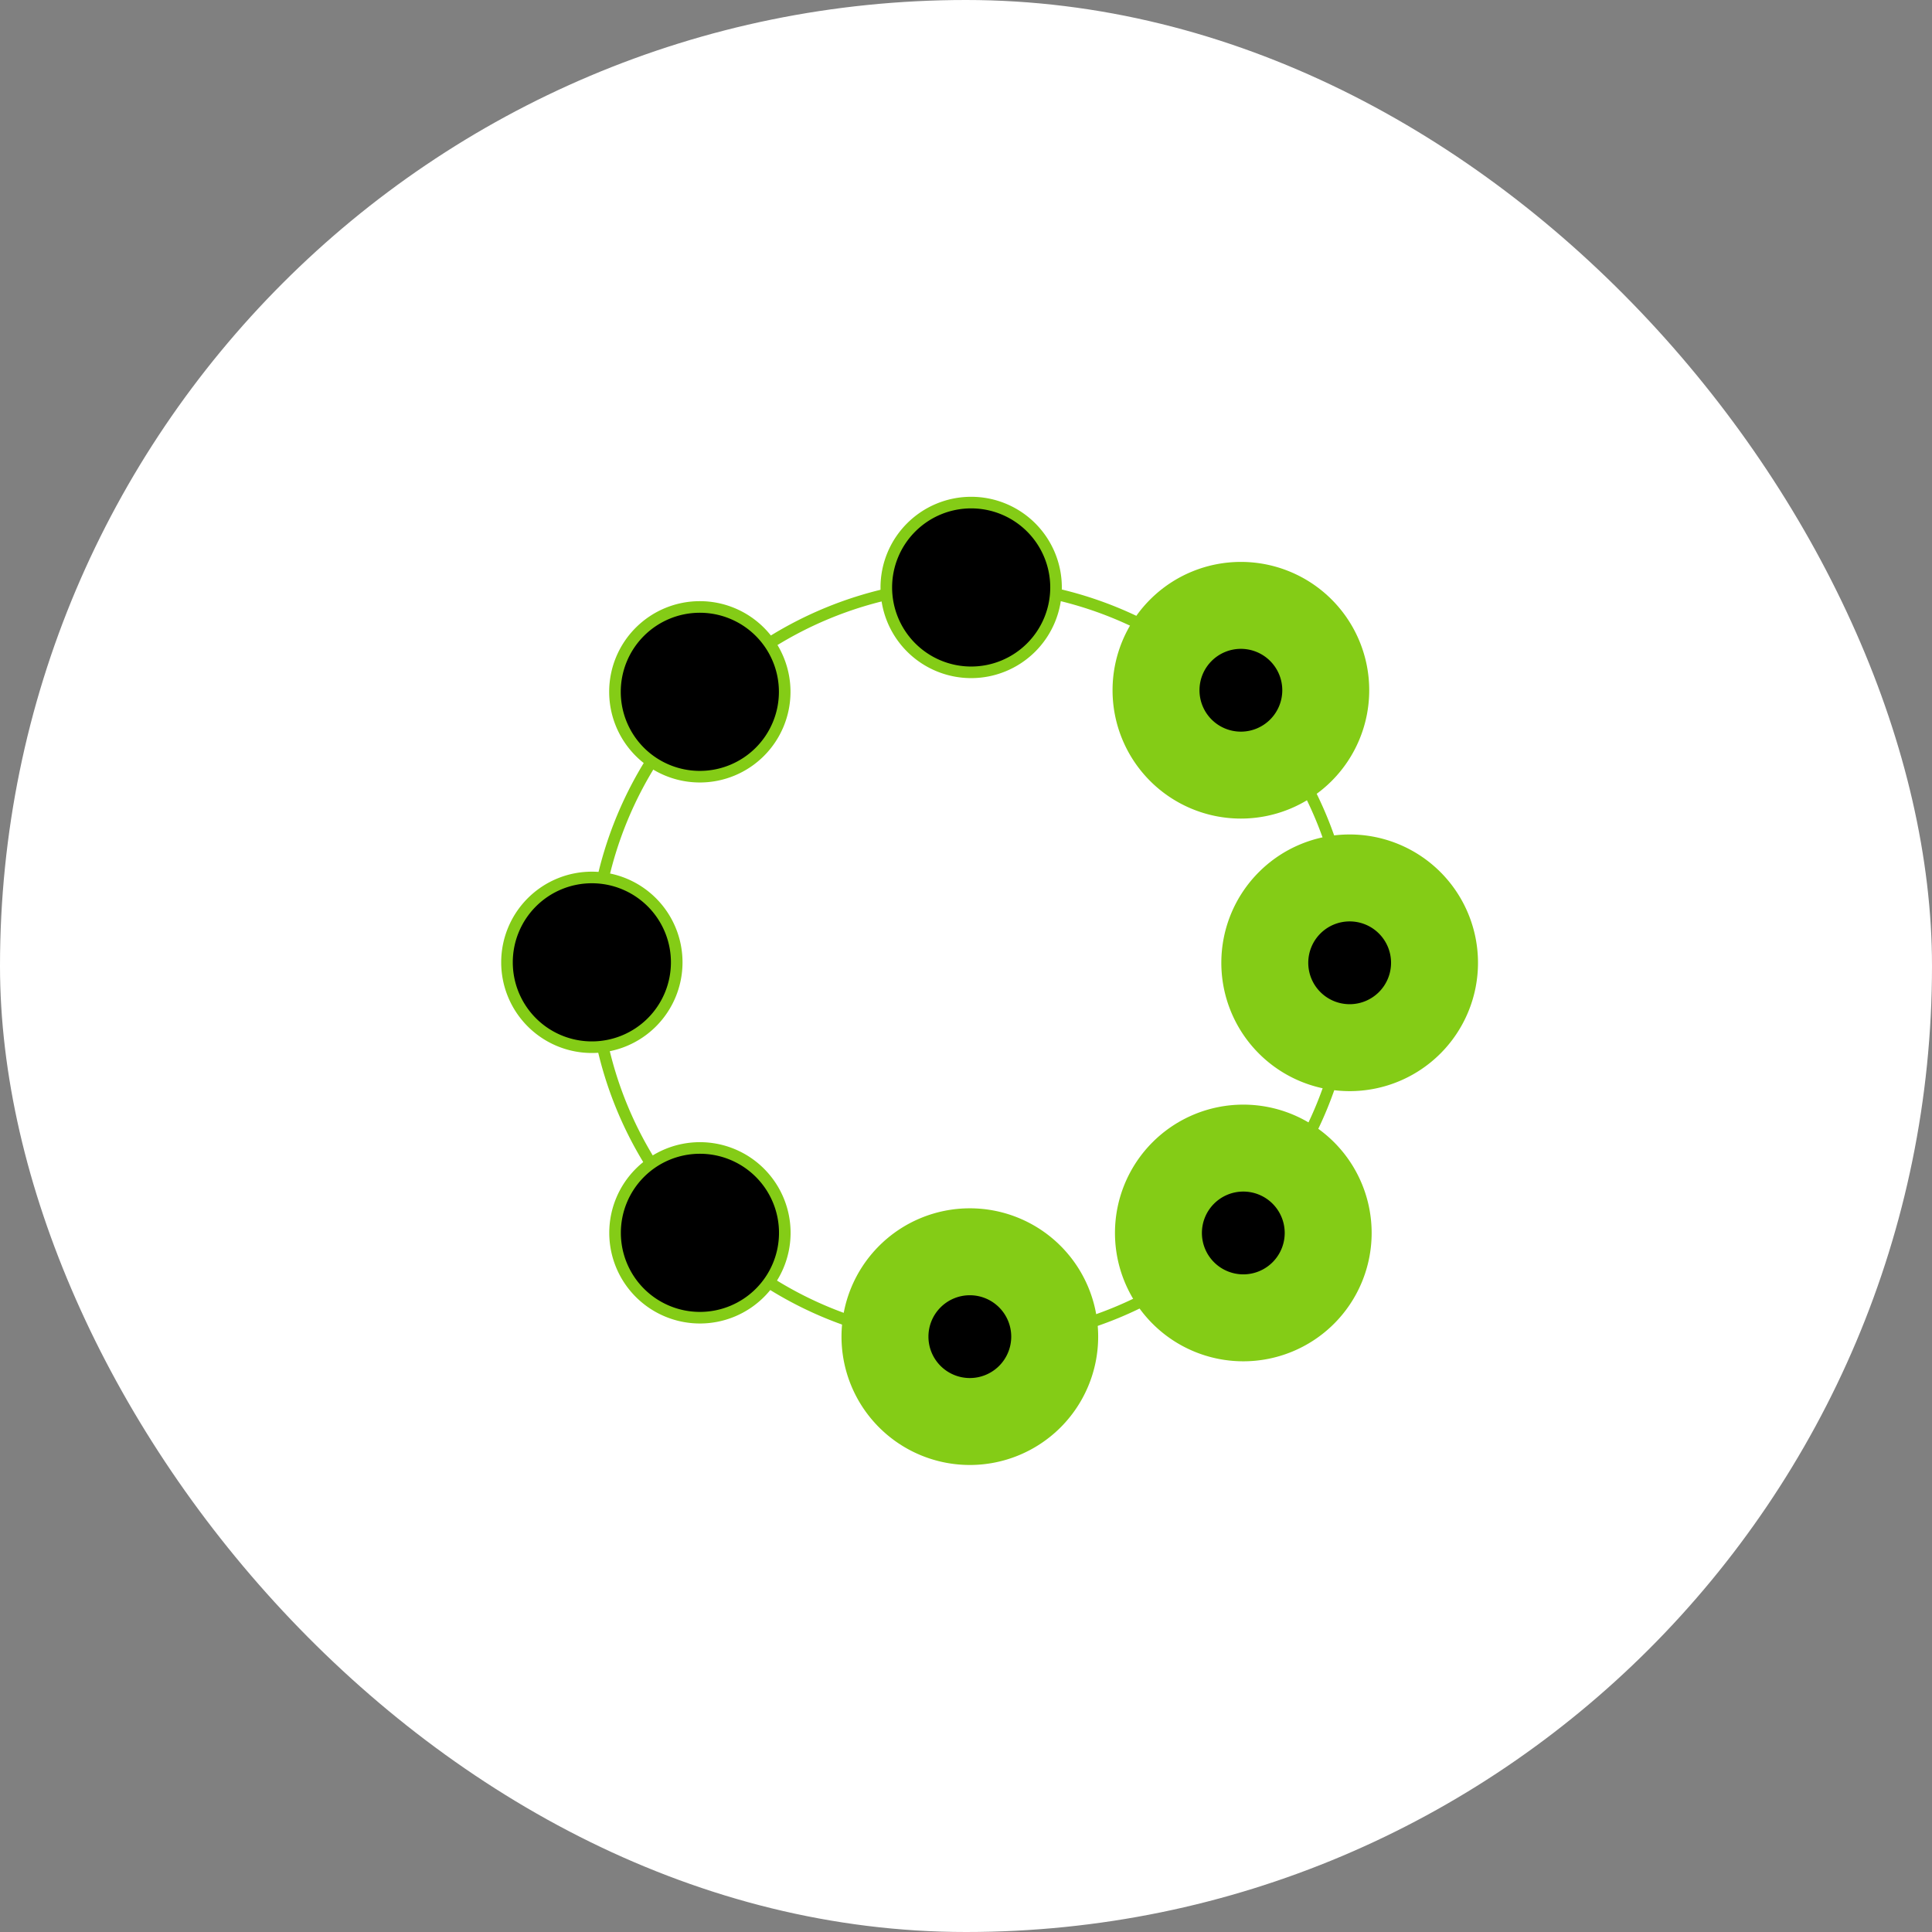 <svg xmlns="http://www.w3.org/2000/svg" version="1.1" xmlns:xlink="http://www.w3.org/1999/xlink" xmlns:svgjs="http://svgjs.com/svgjs" width="1000" height="1000"><rect width="100%" height="100%" fill="#808080" stroke="none"/><rect width="1000" height="1000" rx="500" ry="500" fill="#ffffff"></rect><g transform="matrix(3,0,0,3,195.076,204.092)"><svg xmlns="http://www.w3.org/2000/svg" version="1.1" xmlns:xlink="http://www.w3.org/1999/xlink" xmlns:svgjs="http://svgjs.com/svgjs" width="200" height="200"><svg viewBox="0 0 200 200" xmlns="http://www.w3.org/2000/svg">
    <path d="M 167.919 98.112 A 65.282 65.282 0 0 1 102.637 163.394 A 65.282 65.282 0 0 1 37.355 98.112 A 65.282 65.282 0 0 1 102.637 32.83 A 65.282 65.282 0 0 1 167.919 98.112 Z" style="stroke: #84cc16; fill: none; stroke-width: 2px;"></path>
    <path d="M 70.361 51.331 A 14.642 14.642 0 0 1 55.719 65.973 A 14.642 14.642 0 0 1 41.077 51.331 A 14.642 14.642 0 0 1 55.719 36.689 A 14.642 14.642 0 0 1 70.361 51.331 Z" style="stroke: #84cc16; stroke-width: 2px;" fill="currentColor"></path>
    <path d="M 51.731 98.003 A 14.642 14.642 0 0 1 37.089 112.645 A 14.642 14.642 0 0 1 22.447 98.003 A 14.642 14.642 0 0 1 37.089 83.361 A 14.642 14.642 0 0 1 51.731 98.003 Z" style="stroke: #84cc16; stroke-width: 2px;" fill="currentColor"></path>
    <path d="M 70.377 144.673 A 14.642 14.642 0 0 1 55.735 159.315 A 14.642 14.642 0 0 1 41.093 144.673 A 14.642 14.642 0 0 1 55.735 130.031 A 14.642 14.642 0 0 1 70.377 144.673 Z" style="stroke: #84cc16; stroke-width: 2px;" fill="currentColor"></path>
    <path d="M 116.945 162.584 A 14.642 14.642 0 0 1 102.303 177.226 A 14.642 14.642 0 0 1 87.661 162.584 A 14.642 14.642 0 0 1 102.303 147.942 A 14.642 14.642 0 0 1 116.945 162.584 Z" style="stroke: #84cc16; stroke-width: 15px;" fill="currentColor"></path>
    <path d="M 164.128 144.696 A 14.642 14.642 0 0 1 149.486 159.338 A 14.642 14.642 0 0 1 134.844 144.696 A 14.642 14.642 0 0 1 149.486 130.054 A 14.642 14.642 0 0 1 164.128 144.696 Z" style="stroke: #84cc16; stroke-width: 15px;" fill="currentColor"></path>
    <path d="M 182.477 98.084 A 14.642 14.642 0 0 1 167.835 112.726 A 14.642 14.642 0 0 1 153.193 98.084 A 14.642 14.642 0 0 1 167.835 83.442 A 14.642 14.642 0 0 1 182.477 98.084 Z" style="stroke: #84cc16; stroke-width: 15px;" fill="currentColor"></path>
    <path d="M 163.71 51.059 A 14.642 14.642 0 0 1 149.068 65.701 A 14.642 14.642 0 0 1 134.426 51.059 A 14.642 14.642 0 0 1 149.068 36.417 A 14.642 14.642 0 0 1 163.71 51.059 Z" style="stroke: #84cc16; stroke-width: 15px;" fill="currentColor"></path>
    <path d="M 117.176 33.324 A 14.642 14.642 0 0 1 102.534 47.966 A 14.642 14.642 0 0 1 87.892 33.324 A 14.642 14.642 0 0 1 102.534 18.682 A 14.642 14.642 0 0 1 117.176 33.324 Z" style="stroke: #84cc16; stroke-width: 2px;" fill="currentColor"></path>
</svg></svg></g></svg>